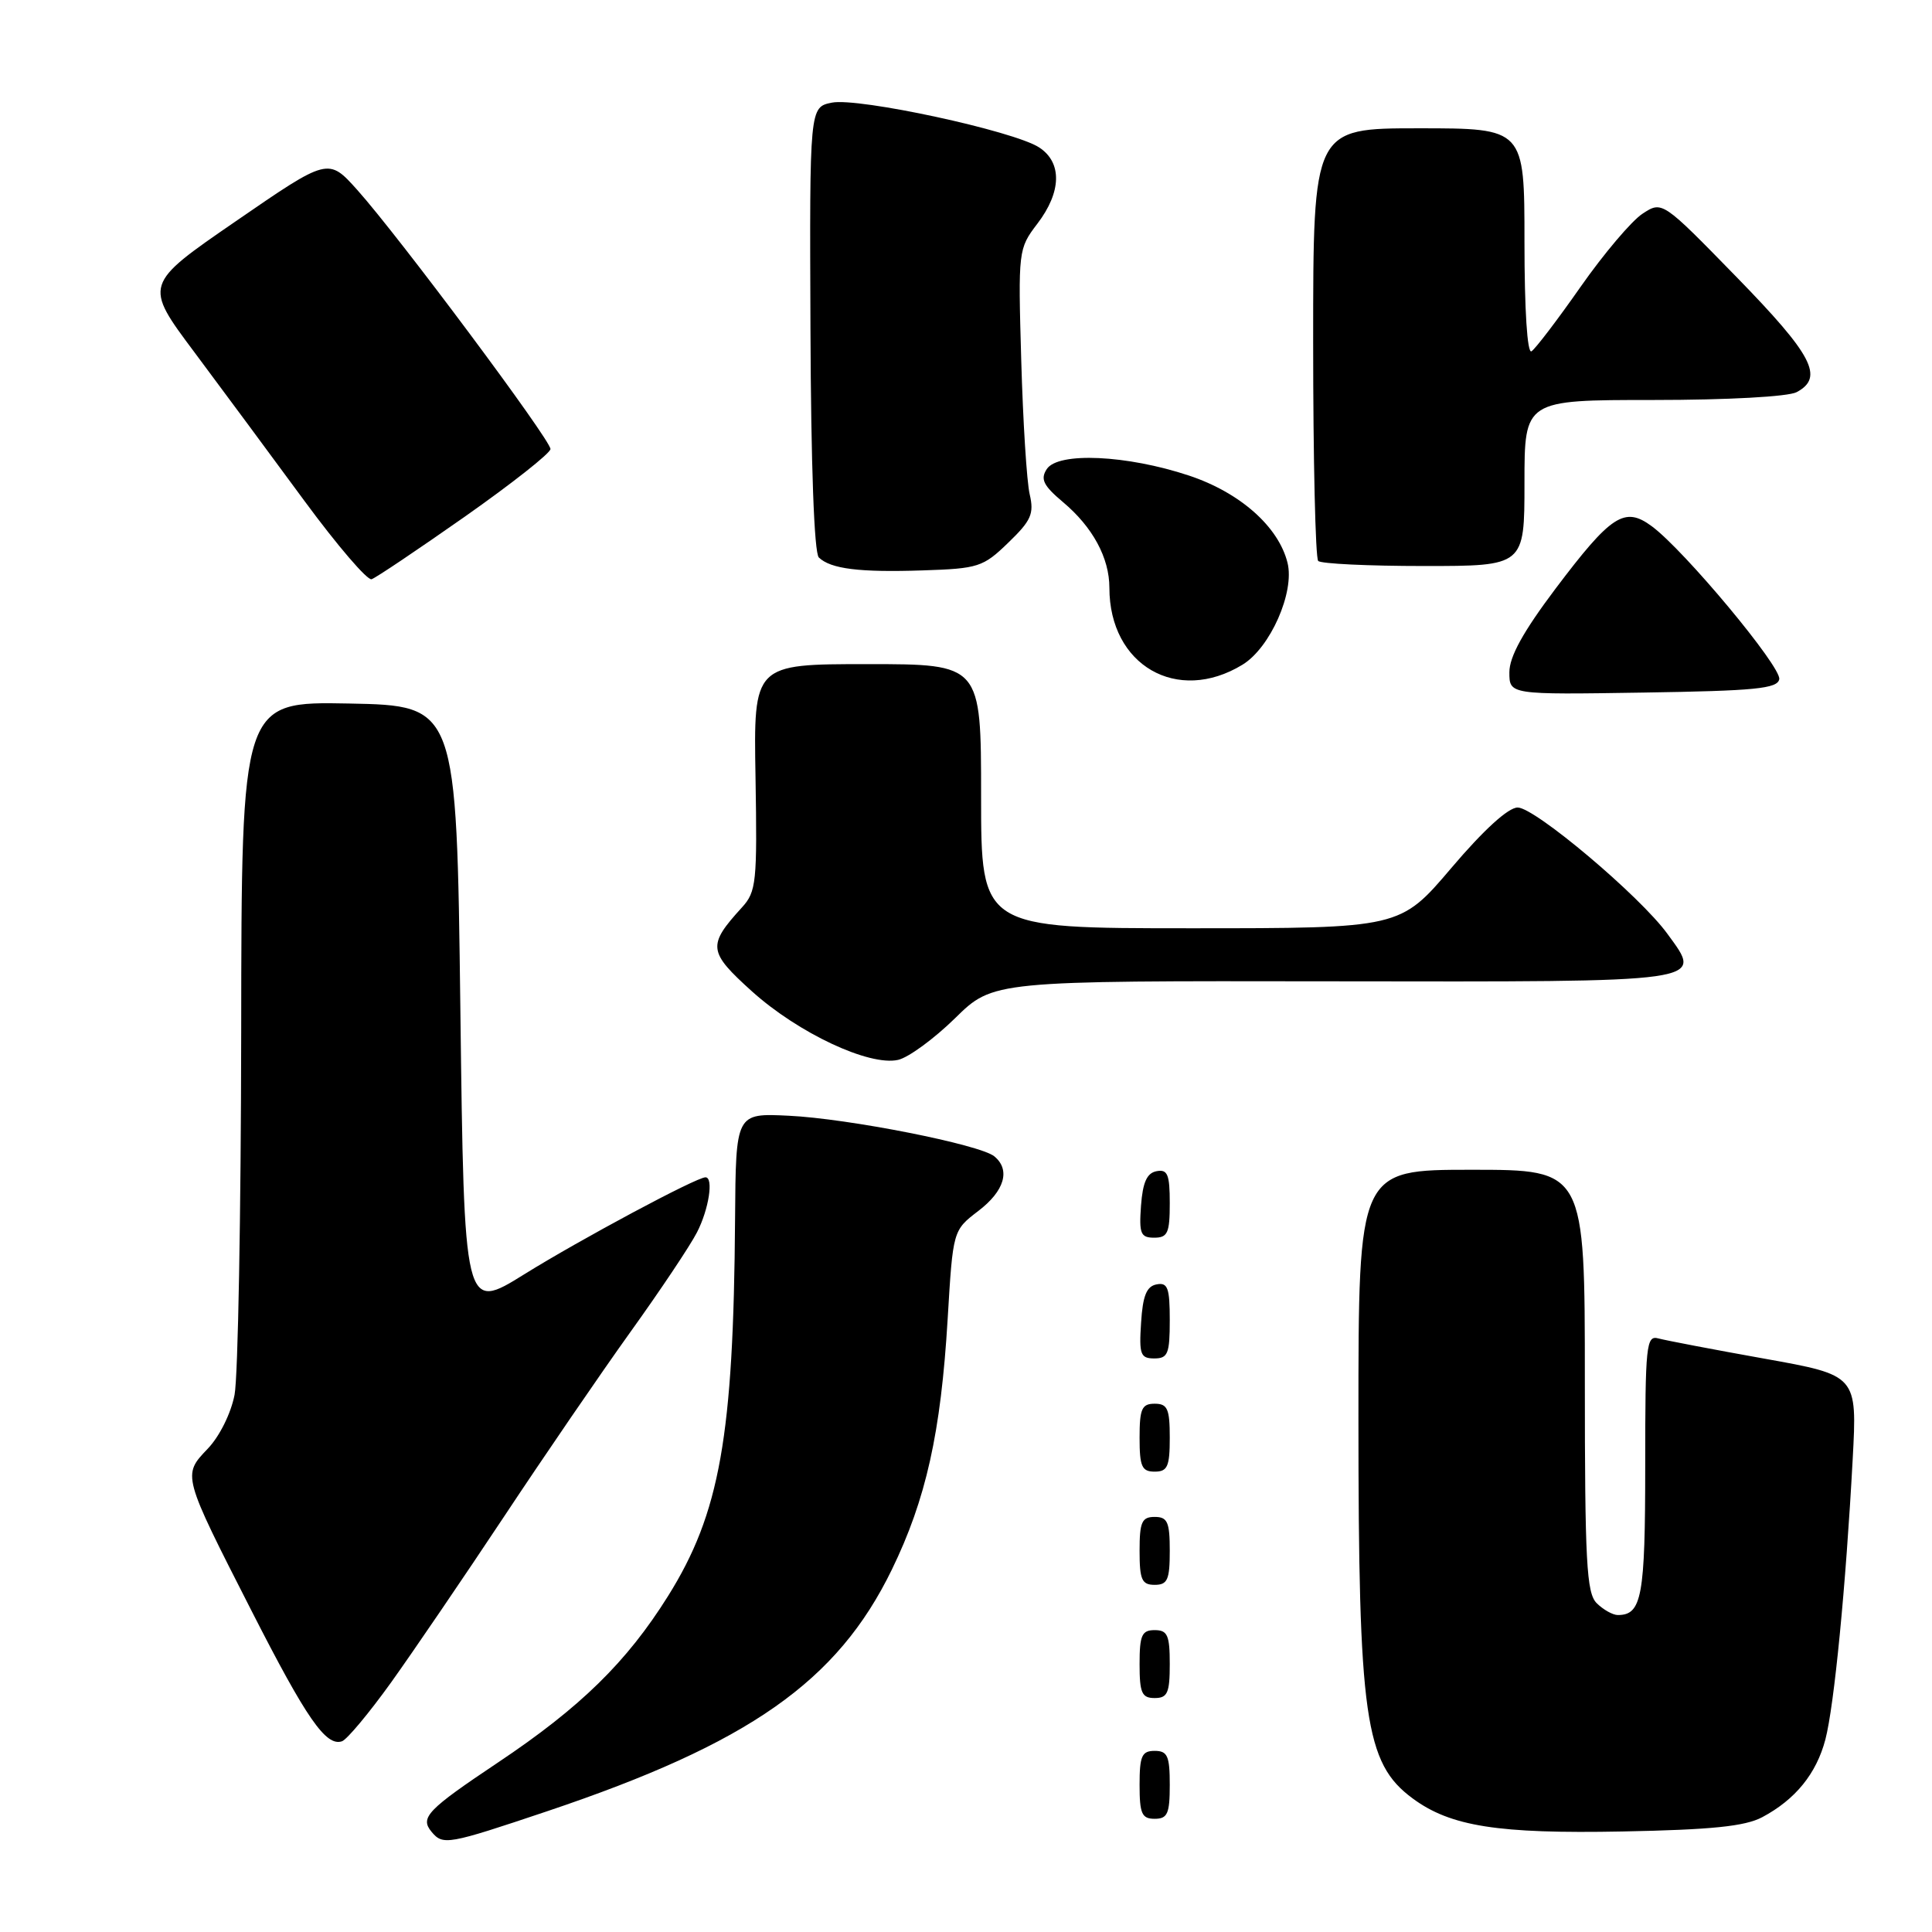 <?xml version="1.0" encoding="UTF-8" standalone="no"?>
<!DOCTYPE svg PUBLIC "-//W3C//DTD SVG 1.1//EN" "http://www.w3.org/Graphics/SVG/1.1/DTD/svg11.dtd" >
<svg xmlns="http://www.w3.org/2000/svg" xmlns:xlink="http://www.w3.org/1999/xlink" version="1.1" viewBox="0 0 256 256">
 <g >
 <path fill="currentColor"
d=" M 72.50 240.00 C 99.28 231.00 110.95 222.82 118.17 207.99 C 122.70 198.68 124.67 189.87 125.57 174.77 C 126.27 163.03 126.27 163.03 129.63 160.46 C 133.11 157.81 133.93 155.01 131.75 153.22 C 129.85 151.66 112.39 148.21 104.50 147.84 C 97.50 147.50 97.50 147.50 97.40 161.50 C 97.20 190.31 95.39 200.51 88.51 211.50 C 83.05 220.22 76.92 226.23 66.00 233.53 C 56.61 239.81 55.62 240.84 57.18 242.72 C 58.70 244.54 59.28 244.44 72.50 240.00 Z  M 233.50 240.79 C 237.90 238.45 240.68 235.02 241.87 230.50 C 243.04 226.04 244.58 210.26 245.49 193.36 C 246.09 182.23 246.09 182.23 233.80 180.03 C 227.03 178.82 220.71 177.61 219.75 177.35 C 218.13 176.90 218.00 178.17 218.00 194.23 C 218.00 211.57 217.55 214.00 214.37 214.00 C 213.70 214.00 212.44 213.29 211.57 212.43 C 210.22 211.08 210.00 206.98 210.00 182.93 C 210.00 155.00 210.00 155.00 195.00 155.00 C 180.00 155.00 180.00 155.00 180.00 187.86 C 180.00 227.64 180.85 233.62 187.17 238.29 C 192.19 242.01 198.49 243.00 215.00 242.68 C 226.82 242.45 231.21 242.00 233.50 240.79 Z  M 155.00 236.50 C 155.00 232.67 154.70 232.00 153.00 232.00 C 151.30 232.00 151.00 232.67 151.00 236.50 C 151.00 240.33 151.30 241.00 153.00 241.00 C 154.70 241.00 155.00 240.33 155.00 236.50 Z  M 51.83 222.92 C 54.75 218.84 61.47 208.97 66.76 201.00 C 72.04 193.03 79.59 182.00 83.53 176.50 C 87.48 171.00 91.45 165.06 92.35 163.30 C 93.93 160.24 94.58 156.00 93.48 156.00 C 92.27 156.00 76.90 164.23 69.50 168.83 C 61.50 173.81 61.50 173.81 61.00 133.66 C 60.50 93.50 60.50 93.50 46.25 93.22 C 32.00 92.95 32.00 92.95 31.96 136.72 C 31.93 160.80 31.54 182.44 31.08 184.82 C 30.60 187.29 29.08 190.35 27.52 191.97 C 24.16 195.49 24.13 195.40 33.36 213.50 C 40.62 227.74 43.19 231.44 45.31 230.73 C 45.97 230.51 48.90 227.00 51.83 222.92 Z  M 155.00 220.50 C 155.00 216.67 154.70 216.00 153.00 216.00 C 151.30 216.00 151.00 216.67 151.00 220.50 C 151.00 224.33 151.30 225.00 153.00 225.00 C 154.70 225.00 155.00 224.33 155.00 220.50 Z  M 155.00 205.50 C 155.00 201.67 154.70 201.00 153.00 201.00 C 151.30 201.00 151.00 201.67 151.00 205.50 C 151.00 209.33 151.30 210.00 153.00 210.00 C 154.70 210.00 155.00 209.33 155.00 205.50 Z  M 155.00 190.50 C 155.00 186.67 154.70 186.00 153.00 186.00 C 151.30 186.00 151.00 186.67 151.00 190.50 C 151.00 194.33 151.30 195.00 153.00 195.00 C 154.70 195.00 155.00 194.33 155.00 190.50 Z  M 155.00 174.93 C 155.00 170.64 154.73 169.90 153.25 170.19 C 151.93 170.44 151.42 171.69 151.20 175.26 C 150.92 179.47 151.12 180.00 152.95 180.00 C 154.75 180.00 155.00 179.38 155.00 174.93 Z  M 155.00 159.43 C 155.00 155.61 154.71 154.91 153.25 155.19 C 151.97 155.43 151.42 156.66 151.19 159.76 C 150.92 163.47 151.14 164.00 152.94 164.00 C 154.72 164.00 155.00 163.38 155.00 159.43 Z  M 126.55 134.92 C 131.60 129.96 131.60 129.96 176.55 130.03 C 226.73 130.10 225.68 130.25 220.95 123.75 C 217.33 118.75 203.39 107.00 201.10 107.00 C 199.85 107.00 196.59 109.97 192.32 115.00 C 185.52 123.00 185.52 123.00 157.76 123.00 C 130.00 123.00 130.00 123.00 130.00 105.50 C 130.00 88.00 130.00 88.00 114.93 88.00 C 99.85 88.00 99.85 88.00 100.11 102.99 C 100.34 116.92 100.22 118.15 98.31 120.24 C 93.71 125.29 93.81 126.10 99.66 131.38 C 105.79 136.89 115.18 141.30 119.00 140.44 C 120.38 140.13 123.77 137.64 126.55 134.92 Z  M 235.76 90.00 C 236.07 88.38 223.19 72.92 218.87 69.73 C 215.26 67.06 213.50 68.21 206.08 78.05 C 201.83 83.70 200.00 87.01 200.00 89.08 C 200.00 92.05 200.00 92.05 217.74 91.77 C 232.58 91.54 235.52 91.25 235.76 90.00 Z  M 164.63 88.08 C 168.32 85.84 171.58 78.45 170.60 74.56 C 169.40 69.77 164.31 65.27 157.56 63.02 C 149.32 60.28 140.19 59.86 138.70 62.16 C 137.83 63.49 138.25 64.34 140.85 66.53 C 144.79 69.84 147.00 73.92 147.00 77.89 C 147.00 88.16 155.99 93.35 164.63 88.08 Z  M 61.59 68.46 C 67.82 64.08 72.93 60.05 72.94 59.50 C 72.97 58.31 52.88 31.36 47.36 25.19 C 43.50 20.88 43.50 20.88 31.28 29.29 C 19.05 37.70 19.05 37.70 25.78 46.70 C 29.47 51.65 36.04 60.52 40.36 66.40 C 44.69 72.28 48.68 76.94 49.24 76.75 C 49.80 76.57 55.36 72.83 61.59 68.46 Z  M 133.60 71.91 C 136.64 68.98 137.04 68.08 136.44 65.50 C 136.05 63.85 135.55 55.86 135.32 47.75 C 134.90 33.18 134.93 32.96 137.45 29.65 C 140.67 25.44 140.76 21.54 137.70 19.54 C 134.37 17.35 113.74 12.90 110.23 13.60 C 107.27 14.20 107.27 14.20 107.39 43.55 C 107.46 61.65 107.88 73.27 108.50 73.87 C 110.08 75.39 113.89 75.86 122.28 75.58 C 129.63 75.34 130.27 75.14 133.60 71.91 Z  M 202.00 64.00 C 202.00 53.00 202.00 53.00 219.07 53.00 C 228.92 53.00 236.95 52.56 238.07 51.96 C 241.73 50.00 240.20 47.07 230.12 36.73 C 220.25 26.61 220.25 26.61 217.64 28.32 C 216.20 29.26 212.51 33.62 209.44 38.00 C 206.37 42.39 203.44 46.23 202.93 46.55 C 202.37 46.89 202.00 41.04 202.00 32.06 C 202.00 17.00 202.00 17.00 188.00 17.00 C 174.00 17.00 174.00 17.00 174.00 45.33 C 174.00 60.92 174.30 73.97 174.67 74.33 C 175.03 74.70 181.33 75.00 188.67 75.00 C 202.00 75.00 202.00 75.00 202.00 64.00 Z "/>
</g>
</svg>